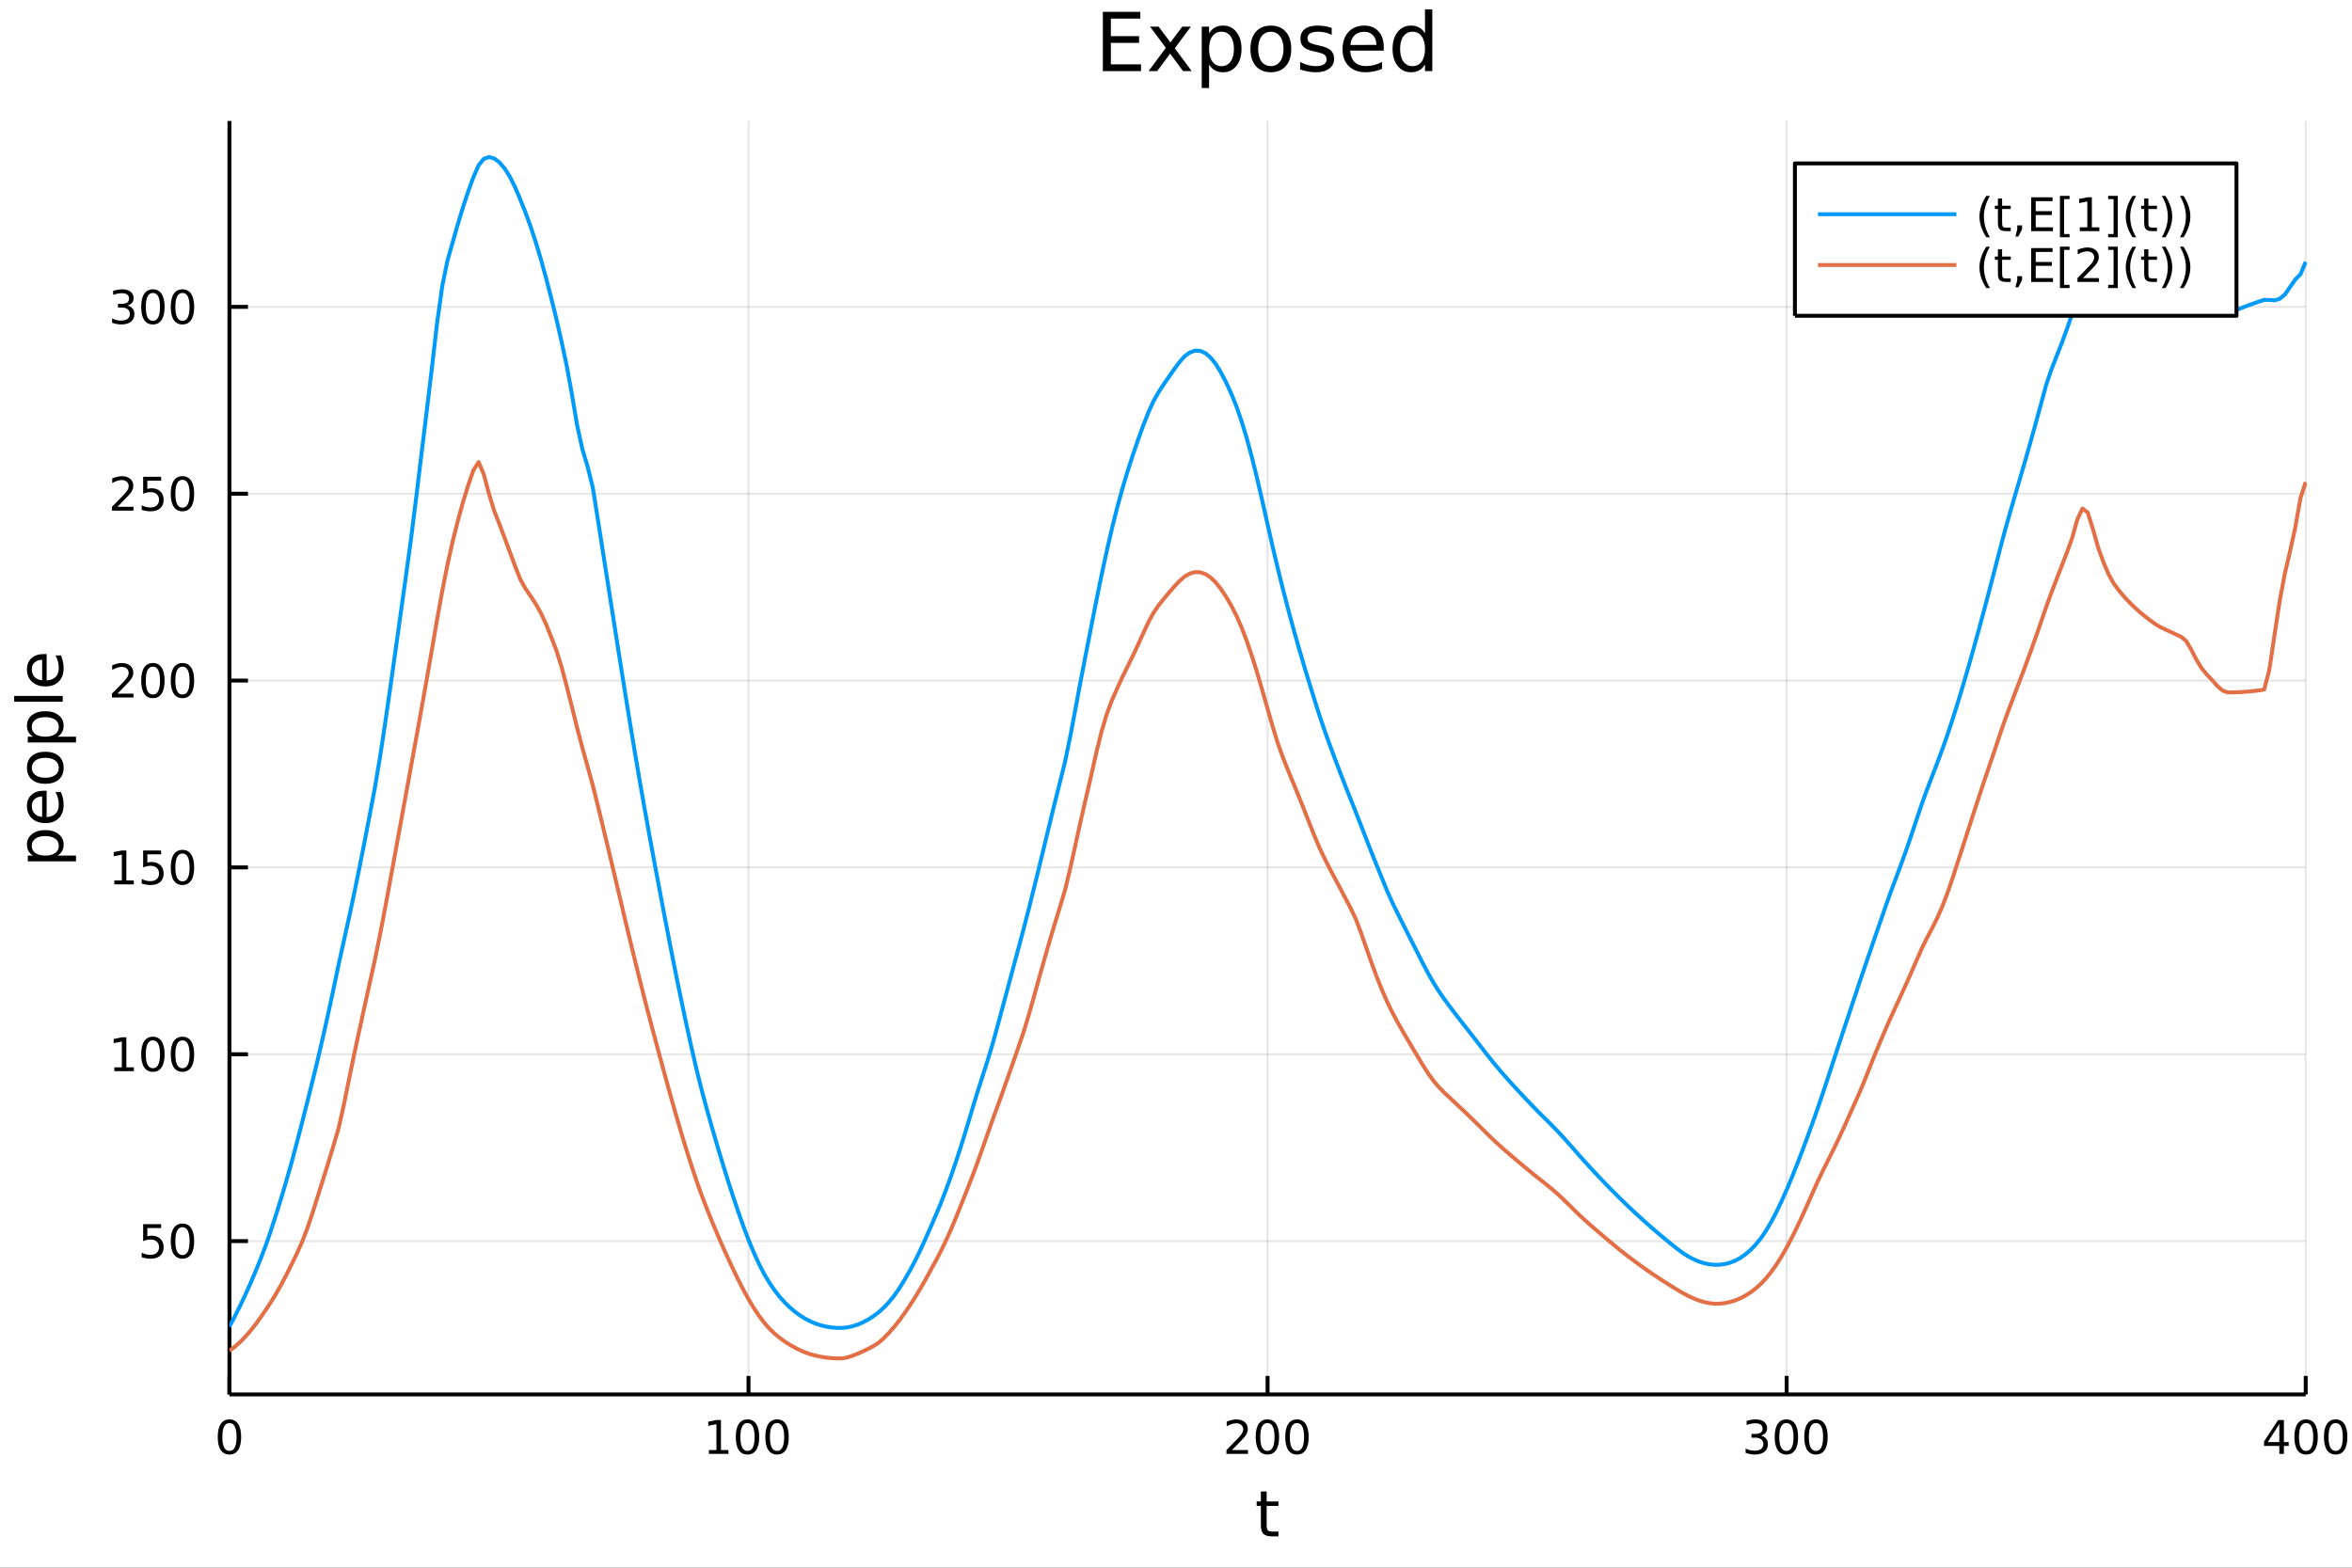 <?xml version="1.0" encoding="utf-8"?>
<svg xmlns="http://www.w3.org/2000/svg" xmlns:xlink="http://www.w3.org/1999/xlink" width="600" height="400" viewBox="0 0 2400 1600">
<rect x="0" y="0" width="2400" height="1600" fill="#333333" stroke="none"/>
<defs>
  <clipPath id="clip870">
    <rect x="0" y="0" width="2400" height="1600"/>
  </clipPath>
</defs>
<path clip-path="url(#clip870)" d="
M0 1600 L2400 1600 L2400 0 L0 0  Z
  " fill="#ffffff" fill-rule="evenodd" fill-opacity="1"/>
<defs>
  <clipPath id="clip871">
    <rect x="480" y="0" width="1681" height="1600"/>
  </clipPath>
</defs>
<path clip-path="url(#clip870)" d="
M234.125 1423.18 L2352.76 1423.18 L2352.76 123.472 L234.125 123.472  Z
  " fill="#ffffff" fill-rule="evenodd" fill-opacity="1"/>
<defs>
  <clipPath id="clip872">
    <rect x="234" y="123" width="2120" height="1301"/>
  </clipPath>
</defs>
<polyline clip-path="url(#clip872)" style="stroke:#000000; stroke-linecap:butt; stroke-linejoin:round; stroke-width:2; stroke-opacity:0.1; fill:none" points="
  234.125,1423.18 234.125,123.472 
  "/>
<polyline clip-path="url(#clip872)" style="stroke:#000000; stroke-linecap:butt; stroke-linejoin:round; stroke-width:2; stroke-opacity:0.1; fill:none" points="
  763.783,1423.18 763.783,123.472 
  "/>
<polyline clip-path="url(#clip872)" style="stroke:#000000; stroke-linecap:butt; stroke-linejoin:round; stroke-width:2; stroke-opacity:0.1; fill:none" points="
  1293.44,1423.18 1293.44,123.472 
  "/>
<polyline clip-path="url(#clip872)" style="stroke:#000000; stroke-linecap:butt; stroke-linejoin:round; stroke-width:2; stroke-opacity:0.1; fill:none" points="
  1823.1,1423.18 1823.1,123.472 
  "/>
<polyline clip-path="url(#clip872)" style="stroke:#000000; stroke-linecap:butt; stroke-linejoin:round; stroke-width:2; stroke-opacity:0.1; fill:none" points="
  2352.76,1423.18 2352.76,123.472 
  "/>
<polyline clip-path="url(#clip870)" style="stroke:#000000; stroke-linecap:butt; stroke-linejoin:round; stroke-width:4; stroke-opacity:1; fill:none" points="
  234.125,1423.18 2352.76,1423.18 
  "/>
<polyline clip-path="url(#clip870)" style="stroke:#000000; stroke-linecap:butt; stroke-linejoin:round; stroke-width:4; stroke-opacity:1; fill:none" points="
  234.125,1423.18 234.125,1404.28 
  "/>
<polyline clip-path="url(#clip870)" style="stroke:#000000; stroke-linecap:butt; stroke-linejoin:round; stroke-width:4; stroke-opacity:1; fill:none" points="
  763.783,1423.18 763.783,1404.28 
  "/>
<polyline clip-path="url(#clip870)" style="stroke:#000000; stroke-linecap:butt; stroke-linejoin:round; stroke-width:4; stroke-opacity:1; fill:none" points="
  1293.44,1423.18 1293.44,1404.28 
  "/>
<polyline clip-path="url(#clip870)" style="stroke:#000000; stroke-linecap:butt; stroke-linejoin:round; stroke-width:4; stroke-opacity:1; fill:none" points="
  1823.1,1423.18 1823.1,1404.28 
  "/>
<polyline clip-path="url(#clip870)" style="stroke:#000000; stroke-linecap:butt; stroke-linejoin:round; stroke-width:4; stroke-opacity:1; fill:none" points="
  2352.76,1423.18 2352.76,1404.28 
  "/>
<path clip-path="url(#clip870)" d="M234.125 1452.37 Q230.514 1452.37 228.686 1455.94 Q226.88 1459.48 226.88 1466.61 Q226.88 1473.71 228.686 1477.28 Q230.514 1480.82 234.125 1480.82 Q237.76 1480.82 239.565 1477.28 Q241.394 1473.71 241.394 1466.61 Q241.394 1459.48 239.565 1455.94 Q237.76 1452.37 234.125 1452.37 M234.125 1448.67 Q239.936 1448.67 242.991 1453.27 Q246.07 1457.86 246.07 1466.61 Q246.07 1475.33 242.991 1479.94 Q239.936 1484.52 234.125 1484.52 Q228.315 1484.52 225.237 1479.94 Q222.181 1475.33 222.181 1466.61 Q222.181 1457.86 225.237 1453.27 Q228.315 1448.67 234.125 1448.67 Z" fill="#000000" fill-rule="evenodd" fill-opacity="1" /><path clip-path="url(#clip870)" d="M723.39 1479.92 L731.029 1479.92 L731.029 1453.55 L722.718 1455.22 L722.718 1450.96 L730.982 1449.29 L735.658 1449.29 L735.658 1479.92 L743.297 1479.92 L743.297 1483.85 L723.39 1483.85 L723.39 1479.92 Z" fill="#000000" fill-rule="evenodd" fill-opacity="1" /><path clip-path="url(#clip870)" d="M762.741 1452.37 Q759.13 1452.37 757.302 1455.94 Q755.496 1459.48 755.496 1466.61 Q755.496 1473.71 757.302 1477.28 Q759.13 1480.82 762.741 1480.82 Q766.376 1480.82 768.181 1477.28 Q770.01 1473.71 770.01 1466.61 Q770.01 1459.48 768.181 1455.94 Q766.376 1452.37 762.741 1452.37 M762.741 1448.67 Q768.552 1448.67 771.607 1453.27 Q774.686 1457.86 774.686 1466.61 Q774.686 1475.33 771.607 1479.94 Q768.552 1484.52 762.741 1484.52 Q756.931 1484.52 753.853 1479.94 Q750.797 1475.33 750.797 1466.61 Q750.797 1457.86 753.853 1453.27 Q756.931 1448.67 762.741 1448.67 Z" fill="#000000" fill-rule="evenodd" fill-opacity="1" /><path clip-path="url(#clip870)" d="M792.903 1452.37 Q789.292 1452.37 787.463 1455.94 Q785.658 1459.48 785.658 1466.61 Q785.658 1473.71 787.463 1477.28 Q789.292 1480.82 792.903 1480.82 Q796.538 1480.82 798.343 1477.28 Q800.172 1473.71 800.172 1466.61 Q800.172 1459.48 798.343 1455.94 Q796.538 1452.37 792.903 1452.37 M792.903 1448.67 Q798.713 1448.67 801.769 1453.27 Q804.848 1457.86 804.848 1466.61 Q804.848 1475.33 801.769 1479.94 Q798.713 1484.52 792.903 1484.52 Q787.093 1484.52 784.014 1479.94 Q780.959 1475.33 780.959 1466.61 Q780.959 1457.86 784.014 1453.27 Q787.093 1448.67 792.903 1448.67 Z" fill="#000000" fill-rule="evenodd" fill-opacity="1" /><path clip-path="url(#clip870)" d="M1257.13 1479.92 L1273.45 1479.92 L1273.45 1483.85 L1251.51 1483.85 L1251.51 1479.92 Q1254.17 1477.16 1258.75 1472.53 Q1263.36 1467.88 1264.54 1466.54 Q1266.79 1464.01 1267.67 1462.28 Q1268.57 1460.52 1268.57 1458.83 Q1268.57 1456.07 1266.62 1454.34 Q1264.7 1452.6 1261.6 1452.6 Q1259.4 1452.6 1256.95 1453.37 Q1254.52 1454.13 1251.74 1455.68 L1251.74 1450.96 Q1254.56 1449.82 1257.02 1449.25 Q1259.47 1448.67 1261.51 1448.67 Q1266.88 1448.67 1270.07 1451.35 Q1273.27 1454.04 1273.27 1458.53 Q1273.27 1460.66 1272.46 1462.58 Q1271.67 1464.48 1269.56 1467.07 Q1268.98 1467.74 1265.88 1470.96 Q1262.78 1474.15 1257.13 1479.92 Z" fill="#000000" fill-rule="evenodd" fill-opacity="1" /><path clip-path="url(#clip870)" d="M1293.27 1452.37 Q1289.66 1452.37 1287.83 1455.94 Q1286.02 1459.48 1286.02 1466.61 Q1286.02 1473.71 1287.83 1477.28 Q1289.66 1480.82 1293.27 1480.82 Q1296.9 1480.82 1298.71 1477.28 Q1300.54 1473.71 1300.54 1466.61 Q1300.54 1459.48 1298.71 1455.94 Q1296.9 1452.37 1293.27 1452.37 M1293.27 1448.67 Q1299.08 1448.67 1302.13 1453.27 Q1305.21 1457.86 1305.21 1466.61 Q1305.21 1475.33 1302.13 1479.94 Q1299.08 1484.52 1293.27 1484.52 Q1287.46 1484.52 1284.38 1479.94 Q1281.32 1475.33 1281.32 1466.61 Q1281.32 1457.86 1284.38 1453.27 Q1287.46 1448.67 1293.27 1448.67 Z" fill="#000000" fill-rule="evenodd" fill-opacity="1" /><path clip-path="url(#clip870)" d="M1323.43 1452.37 Q1319.82 1452.37 1317.99 1455.94 Q1316.18 1459.48 1316.18 1466.61 Q1316.18 1473.71 1317.99 1477.28 Q1319.82 1480.82 1323.43 1480.82 Q1327.06 1480.82 1328.87 1477.28 Q1330.7 1473.71 1330.7 1466.61 Q1330.7 1459.48 1328.87 1455.94 Q1327.06 1452.37 1323.43 1452.37 M1323.43 1448.67 Q1329.24 1448.67 1332.29 1453.27 Q1335.37 1457.86 1335.37 1466.61 Q1335.37 1475.33 1332.29 1479.94 Q1329.24 1484.52 1323.43 1484.52 Q1317.62 1484.52 1314.54 1479.94 Q1311.48 1475.33 1311.48 1466.61 Q1311.48 1457.86 1314.54 1453.27 Q1317.62 1448.67 1323.43 1448.67 Z" fill="#000000" fill-rule="evenodd" fill-opacity="1" /><path clip-path="url(#clip870)" d="M1796.86 1465.22 Q1800.22 1465.94 1802.09 1468.2 Q1803.99 1470.47 1803.99 1473.81 Q1803.99 1478.92 1800.47 1481.72 Q1796.95 1484.52 1790.47 1484.52 Q1788.3 1484.52 1785.98 1484.08 Q1783.69 1483.67 1781.24 1482.81 L1781.24 1478.3 Q1783.18 1479.43 1785.49 1480.01 Q1787.81 1480.59 1790.33 1480.59 Q1794.73 1480.59 1797.02 1478.85 Q1799.34 1477.12 1799.34 1473.81 Q1799.34 1470.75 1797.18 1469.04 Q1795.05 1467.3 1791.24 1467.3 L1787.21 1467.3 L1787.21 1463.46 L1791.42 1463.46 Q1794.87 1463.46 1796.7 1462.09 Q1798.53 1460.7 1798.53 1458.11 Q1798.53 1455.45 1796.63 1454.04 Q1794.75 1452.6 1791.24 1452.6 Q1789.31 1452.6 1787.11 1453.02 Q1784.92 1453.44 1782.28 1454.31 L1782.28 1450.15 Q1784.94 1449.41 1787.25 1449.04 Q1789.59 1448.67 1791.65 1448.67 Q1796.98 1448.67 1800.08 1451.1 Q1803.18 1453.5 1803.18 1457.63 Q1803.18 1460.5 1801.54 1462.49 Q1799.89 1464.45 1796.86 1465.22 Z" fill="#000000" fill-rule="evenodd" fill-opacity="1" /><path clip-path="url(#clip870)" d="M1822.86 1452.37 Q1819.24 1452.37 1817.42 1455.94 Q1815.61 1459.48 1815.61 1466.61 Q1815.61 1473.71 1817.42 1477.28 Q1819.24 1480.82 1822.86 1480.82 Q1826.49 1480.82 1828.3 1477.28 Q1830.12 1473.71 1830.12 1466.61 Q1830.12 1459.48 1828.3 1455.94 Q1826.49 1452.37 1822.86 1452.37 M1822.86 1448.67 Q1828.67 1448.67 1831.72 1453.27 Q1834.8 1457.86 1834.8 1466.61 Q1834.8 1475.33 1831.72 1479.94 Q1828.67 1484.52 1822.86 1484.52 Q1817.05 1484.52 1813.97 1479.94 Q1810.91 1475.33 1810.91 1466.61 Q1810.91 1457.86 1813.97 1453.27 Q1817.05 1448.67 1822.86 1448.67 Z" fill="#000000" fill-rule="evenodd" fill-opacity="1" /><path clip-path="url(#clip870)" d="M1853.02 1452.37 Q1849.41 1452.37 1847.58 1455.94 Q1845.77 1459.48 1845.77 1466.61 Q1845.77 1473.71 1847.58 1477.28 Q1849.41 1480.82 1853.02 1480.82 Q1856.65 1480.82 1858.46 1477.28 Q1860.29 1473.71 1860.29 1466.61 Q1860.29 1459.48 1858.46 1455.94 Q1856.65 1452.37 1853.02 1452.37 M1853.02 1448.67 Q1858.83 1448.67 1861.88 1453.27 Q1864.96 1457.86 1864.96 1466.61 Q1864.96 1475.33 1861.88 1479.94 Q1858.83 1484.52 1853.02 1484.52 Q1847.21 1484.52 1844.13 1479.94 Q1841.07 1475.33 1841.07 1466.61 Q1841.07 1457.86 1844.13 1453.27 Q1847.21 1448.67 1853.02 1448.67 Z" fill="#000000" fill-rule="evenodd" fill-opacity="1" /><path clip-path="url(#clip870)" d="M2325.85 1453.37 L2314.04 1471.81 L2325.85 1471.81 L2325.85 1453.37 M2324.62 1449.29 L2330.5 1449.29 L2330.5 1471.81 L2335.43 1471.81 L2335.43 1475.7 L2330.5 1475.7 L2330.5 1483.85 L2325.85 1483.85 L2325.85 1475.7 L2310.24 1475.7 L2310.24 1471.19 L2324.62 1449.29 Z" fill="#000000" fill-rule="evenodd" fill-opacity="1" /><path clip-path="url(#clip870)" d="M2353.16 1452.37 Q2349.55 1452.37 2347.72 1455.94 Q2345.92 1459.48 2345.92 1466.61 Q2345.92 1473.71 2347.72 1477.28 Q2349.55 1480.82 2353.16 1480.82 Q2356.8 1480.82 2358.6 1477.28 Q2360.43 1473.71 2360.43 1466.61 Q2360.43 1459.48 2358.6 1455.94 Q2356.8 1452.37 2353.16 1452.37 M2353.16 1448.67 Q2358.97 1448.67 2362.03 1453.27 Q2365.11 1457.86 2365.11 1466.61 Q2365.11 1475.33 2362.03 1479.94 Q2358.97 1484.52 2353.16 1484.52 Q2347.35 1484.52 2344.27 1479.94 Q2341.22 1475.33 2341.22 1466.61 Q2341.22 1457.86 2344.27 1453.27 Q2347.35 1448.67 2353.16 1448.67 Z" fill="#000000" fill-rule="evenodd" fill-opacity="1" /><path clip-path="url(#clip870)" d="M2383.32 1452.37 Q2379.71 1452.37 2377.88 1455.94 Q2376.08 1459.48 2376.08 1466.61 Q2376.08 1473.71 2377.88 1477.28 Q2379.71 1480.82 2383.32 1480.82 Q2386.96 1480.82 2388.76 1477.28 Q2390.59 1473.71 2390.59 1466.61 Q2390.59 1459.48 2388.76 1455.94 Q2386.96 1452.37 2383.32 1452.37 M2383.32 1448.67 Q2389.13 1448.67 2392.19 1453.27 Q2395.27 1457.86 2395.27 1466.61 Q2395.27 1475.33 2392.19 1479.94 Q2389.13 1484.52 2383.32 1484.52 Q2377.51 1484.52 2374.43 1479.94 Q2371.38 1475.33 2371.38 1466.61 Q2371.38 1457.86 2374.43 1453.27 Q2377.51 1448.67 2383.32 1448.67 Z" fill="#000000" fill-rule="evenodd" fill-opacity="1" /><path clip-path="url(#clip870)" d="M1292.5 1522.27 L1292.5 1532.4 L1304.56 1532.4 L1304.56 1536.95 L1292.5 1536.95 L1292.5 1556.3 Q1292.5 1560.66 1293.68 1561.9 Q1294.89 1563.14 1298.55 1563.14 L1304.56 1563.14 L1304.56 1568.04 L1298.55 1568.04 Q1291.77 1568.04 1289.19 1565.53 Q1286.61 1562.98 1286.61 1556.3 L1286.61 1536.95 L1282.32 1536.95 L1282.32 1532.4 L1286.61 1532.4 L1286.61 1522.27 L1292.5 1522.27 Z" fill="#000000" fill-rule="evenodd" fill-opacity="1" /><polyline clip-path="url(#clip872)" style="stroke:#000000; stroke-linecap:butt; stroke-linejoin:round; stroke-width:2; stroke-opacity:0.1; fill:none" points="
  234.125,1266.69 2352.76,1266.69 
  "/>
<polyline clip-path="url(#clip872)" style="stroke:#000000; stroke-linecap:butt; stroke-linejoin:round; stroke-width:2; stroke-opacity:0.1; fill:none" points="
  234.125,1075.99 2352.76,1075.99 
  "/>
<polyline clip-path="url(#clip872)" style="stroke:#000000; stroke-linecap:butt; stroke-linejoin:round; stroke-width:2; stroke-opacity:0.1; fill:none" points="
  234.125,885.292 2352.76,885.292 
  "/>
<polyline clip-path="url(#clip872)" style="stroke:#000000; stroke-linecap:butt; stroke-linejoin:round; stroke-width:2; stroke-opacity:0.1; fill:none" points="
  234.125,694.592 2352.76,694.592 
  "/>
<polyline clip-path="url(#clip872)" style="stroke:#000000; stroke-linecap:butt; stroke-linejoin:round; stroke-width:2; stroke-opacity:0.1; fill:none" points="
  234.125,503.892 2352.76,503.892 
  "/>
<polyline clip-path="url(#clip872)" style="stroke:#000000; stroke-linecap:butt; stroke-linejoin:round; stroke-width:2; stroke-opacity:0.1; fill:none" points="
  234.125,313.192 2352.76,313.192 
  "/>
<polyline clip-path="url(#clip870)" style="stroke:#000000; stroke-linecap:butt; stroke-linejoin:round; stroke-width:4; stroke-opacity:1; fill:none" points="
  234.125,1423.18 234.125,123.472 
  "/>
<polyline clip-path="url(#clip870)" style="stroke:#000000; stroke-linecap:butt; stroke-linejoin:round; stroke-width:4; stroke-opacity:1; fill:none" points="
  234.125,1266.69 253.023,1266.69 
  "/>
<polyline clip-path="url(#clip870)" style="stroke:#000000; stroke-linecap:butt; stroke-linejoin:round; stroke-width:4; stroke-opacity:1; fill:none" points="
  234.125,1075.99 253.023,1075.99 
  "/>
<polyline clip-path="url(#clip870)" style="stroke:#000000; stroke-linecap:butt; stroke-linejoin:round; stroke-width:4; stroke-opacity:1; fill:none" points="
  234.125,885.292 253.023,885.292 
  "/>
<polyline clip-path="url(#clip870)" style="stroke:#000000; stroke-linecap:butt; stroke-linejoin:round; stroke-width:4; stroke-opacity:1; fill:none" points="
  234.125,694.592 253.023,694.592 
  "/>
<polyline clip-path="url(#clip870)" style="stroke:#000000; stroke-linecap:butt; stroke-linejoin:round; stroke-width:4; stroke-opacity:1; fill:none" points="
  234.125,503.892 253.023,503.892 
  "/>
<polyline clip-path="url(#clip870)" style="stroke:#000000; stroke-linecap:butt; stroke-linejoin:round; stroke-width:4; stroke-opacity:1; fill:none" points="
  234.125,313.192 253.023,313.192 
  "/>
<path clip-path="url(#clip870)" d="M146.066 1249.41 L164.422 1249.41 L164.422 1253.35 L150.348 1253.35 L150.348 1261.82 Q151.366 1261.47 152.385 1261.31 Q153.403 1261.13 154.422 1261.13 Q160.209 1261.13 163.589 1264.3 Q166.968 1267.47 166.968 1272.88 Q166.968 1278.46 163.496 1281.57 Q160.024 1284.64 153.704 1284.64 Q151.528 1284.64 149.26 1284.27 Q147.015 1283.9 144.607 1283.16 L144.607 1278.46 Q146.691 1279.6 148.913 1280.15 Q151.135 1280.71 153.612 1280.71 Q157.616 1280.71 159.954 1278.6 Q162.292 1276.5 162.292 1272.88 Q162.292 1269.27 159.954 1267.17 Q157.616 1265.06 153.612 1265.06 Q151.737 1265.06 149.862 1265.48 Q148.01 1265.89 146.066 1266.77 L146.066 1249.41 Z" fill="#000000" fill-rule="evenodd" fill-opacity="1" /><path clip-path="url(#clip870)" d="M186.181 1252.49 Q182.57 1252.49 180.741 1256.06 Q178.936 1259.6 178.936 1266.73 Q178.936 1273.83 180.741 1277.4 Q182.57 1280.94 186.181 1280.94 Q189.815 1280.94 191.621 1277.4 Q193.45 1273.83 193.45 1266.73 Q193.45 1259.6 191.621 1256.06 Q189.815 1252.49 186.181 1252.49 M186.181 1248.79 Q191.991 1248.79 195.047 1253.39 Q198.125 1257.98 198.125 1266.73 Q198.125 1275.45 195.047 1280.06 Q191.991 1284.64 186.181 1284.64 Q180.371 1284.64 177.292 1280.06 Q174.237 1275.45 174.237 1266.73 Q174.237 1257.98 177.292 1253.39 Q180.371 1248.79 186.181 1248.79 Z" fill="#000000" fill-rule="evenodd" fill-opacity="1" /><path clip-path="url(#clip870)" d="M116.668 1089.34 L124.306 1089.34 L124.306 1062.97 L115.996 1064.64 L115.996 1060.38 L124.26 1058.71 L128.936 1058.71 L128.936 1089.34 L136.575 1089.34 L136.575 1093.27 L116.668 1093.27 L116.668 1089.34 Z" fill="#000000" fill-rule="evenodd" fill-opacity="1" /><path clip-path="url(#clip870)" d="M156.019 1061.79 Q152.408 1061.79 150.579 1065.36 Q148.774 1068.9 148.774 1076.03 Q148.774 1083.13 150.579 1086.7 Q152.408 1090.24 156.019 1090.24 Q159.653 1090.24 161.459 1086.7 Q163.288 1083.13 163.288 1076.03 Q163.288 1068.9 161.459 1065.36 Q159.653 1061.79 156.019 1061.79 M156.019 1058.09 Q161.829 1058.09 164.885 1062.69 Q167.964 1067.28 167.964 1076.03 Q167.964 1084.75 164.885 1089.36 Q161.829 1093.94 156.019 1093.94 Q150.209 1093.94 147.13 1089.36 Q144.075 1084.75 144.075 1076.03 Q144.075 1067.28 147.13 1062.69 Q150.209 1058.09 156.019 1058.09 Z" fill="#000000" fill-rule="evenodd" fill-opacity="1" /><path clip-path="url(#clip870)" d="M186.181 1061.79 Q182.57 1061.79 180.741 1065.36 Q178.936 1068.9 178.936 1076.03 Q178.936 1083.13 180.741 1086.7 Q182.57 1090.24 186.181 1090.24 Q189.815 1090.24 191.621 1086.7 Q193.45 1083.13 193.45 1076.03 Q193.45 1068.9 191.621 1065.36 Q189.815 1061.79 186.181 1061.79 M186.181 1058.09 Q191.991 1058.09 195.047 1062.69 Q198.125 1067.28 198.125 1076.03 Q198.125 1084.75 195.047 1089.36 Q191.991 1093.94 186.181 1093.94 Q180.371 1093.94 177.292 1089.36 Q174.237 1084.75 174.237 1076.03 Q174.237 1067.28 177.292 1062.69 Q180.371 1058.09 186.181 1058.09 Z" fill="#000000" fill-rule="evenodd" fill-opacity="1" /><path clip-path="url(#clip870)" d="M116.668 898.637 L124.306 898.637 L124.306 872.272 L115.996 873.938 L115.996 869.679 L124.26 868.012 L128.936 868.012 L128.936 898.637 L136.575 898.637 L136.575 902.572 L116.668 902.572 L116.668 898.637 Z" fill="#000000" fill-rule="evenodd" fill-opacity="1" /><path clip-path="url(#clip870)" d="M146.066 868.012 L164.422 868.012 L164.422 871.948 L150.348 871.948 L150.348 880.42 Q151.366 880.073 152.385 879.911 Q153.403 879.725 154.422 879.725 Q160.209 879.725 163.589 882.897 Q166.968 886.068 166.968 891.485 Q166.968 897.063 163.496 900.165 Q160.024 903.244 153.704 903.244 Q151.528 903.244 149.26 902.873 Q147.015 902.503 144.607 901.762 L144.607 897.063 Q146.691 898.197 148.913 898.753 Q151.135 899.309 153.612 899.309 Q157.616 899.309 159.954 897.202 Q162.292 895.096 162.292 891.485 Q162.292 887.873 159.954 885.767 Q157.616 883.661 153.612 883.661 Q151.737 883.661 149.862 884.077 Q148.01 884.494 146.066 885.373 L146.066 868.012 Z" fill="#000000" fill-rule="evenodd" fill-opacity="1" /><path clip-path="url(#clip870)" d="M186.181 871.091 Q182.57 871.091 180.741 874.656 Q178.936 878.198 178.936 885.327 Q178.936 892.434 180.741 895.998 Q182.57 899.54 186.181 899.54 Q189.815 899.54 191.621 895.998 Q193.45 892.434 193.45 885.327 Q193.45 878.198 191.621 874.656 Q189.815 871.091 186.181 871.091 M186.181 867.387 Q191.991 867.387 195.047 871.994 Q198.125 876.577 198.125 885.327 Q198.125 894.054 195.047 898.66 Q191.991 903.244 186.181 903.244 Q180.371 903.244 177.292 898.66 Q174.237 894.054 174.237 885.327 Q174.237 876.577 177.292 871.994 Q180.371 867.387 186.181 867.387 Z" fill="#000000" fill-rule="evenodd" fill-opacity="1" /><path clip-path="url(#clip870)" d="M119.885 707.937 L136.204 707.937 L136.204 711.872 L114.26 711.872 L114.26 707.937 Q116.922 705.183 121.505 700.553 Q126.112 695.9 127.292 694.558 Q129.538 692.034 130.417 690.298 Q131.32 688.539 131.32 686.849 Q131.32 684.095 129.376 682.359 Q127.455 680.623 124.353 680.623 Q122.154 680.623 119.7 681.386 Q117.269 682.15 114.492 683.701 L114.492 678.979 Q117.316 677.845 119.769 677.266 Q122.223 676.687 124.26 676.687 Q129.63 676.687 132.825 679.373 Q136.019 682.058 136.019 686.548 Q136.019 688.678 135.209 690.599 Q134.422 692.497 132.316 695.09 Q131.737 695.761 128.635 698.979 Q125.533 702.173 119.885 707.937 Z" fill="#000000" fill-rule="evenodd" fill-opacity="1" /><path clip-path="url(#clip870)" d="M156.019 680.391 Q152.408 680.391 150.579 683.956 Q148.774 687.497 148.774 694.627 Q148.774 701.734 150.579 705.298 Q152.408 708.84 156.019 708.84 Q159.653 708.84 161.459 705.298 Q163.288 701.734 163.288 694.627 Q163.288 687.497 161.459 683.956 Q159.653 680.391 156.019 680.391 M156.019 676.687 Q161.829 676.687 164.885 681.294 Q167.964 685.877 167.964 694.627 Q167.964 703.354 164.885 707.96 Q161.829 712.544 156.019 712.544 Q150.209 712.544 147.13 707.96 Q144.075 703.354 144.075 694.627 Q144.075 685.877 147.13 681.294 Q150.209 676.687 156.019 676.687 Z" fill="#000000" fill-rule="evenodd" fill-opacity="1" /><path clip-path="url(#clip870)" d="M186.181 680.391 Q182.57 680.391 180.741 683.956 Q178.936 687.497 178.936 694.627 Q178.936 701.734 180.741 705.298 Q182.57 708.84 186.181 708.84 Q189.815 708.84 191.621 705.298 Q193.45 701.734 193.45 694.627 Q193.45 687.497 191.621 683.956 Q189.815 680.391 186.181 680.391 M186.181 676.687 Q191.991 676.687 195.047 681.294 Q198.125 685.877 198.125 694.627 Q198.125 703.354 195.047 707.96 Q191.991 712.544 186.181 712.544 Q180.371 712.544 177.292 707.96 Q174.237 703.354 174.237 694.627 Q174.237 685.877 177.292 681.294 Q180.371 676.687 186.181 676.687 Z" fill="#000000" fill-rule="evenodd" fill-opacity="1" /><path clip-path="url(#clip870)" d="M119.885 517.237 L136.204 517.237 L136.204 521.172 L114.26 521.172 L114.26 517.237 Q116.922 514.482 121.505 509.853 Q126.112 505.2 127.292 503.858 Q129.538 501.334 130.417 499.598 Q131.32 497.839 131.32 496.149 Q131.32 493.395 129.376 491.659 Q127.455 489.922 124.353 489.922 Q122.154 489.922 119.7 490.686 Q117.269 491.45 114.492 493.001 L114.492 488.279 Q117.316 487.145 119.769 486.566 Q122.223 485.987 124.26 485.987 Q129.63 485.987 132.825 488.672 Q136.019 491.358 136.019 495.848 Q136.019 497.978 135.209 499.899 Q134.422 501.797 132.316 504.39 Q131.737 505.061 128.635 508.279 Q125.533 511.473 119.885 517.237 Z" fill="#000000" fill-rule="evenodd" fill-opacity="1" /><path clip-path="url(#clip870)" d="M146.066 486.612 L164.422 486.612 L164.422 490.547 L150.348 490.547 L150.348 499.02 Q151.366 498.672 152.385 498.51 Q153.403 498.325 154.422 498.325 Q160.209 498.325 163.589 501.496 Q166.968 504.668 166.968 510.084 Q166.968 515.663 163.496 518.765 Q160.024 521.844 153.704 521.844 Q151.528 521.844 149.26 521.473 Q147.015 521.103 144.607 520.362 L144.607 515.663 Q146.691 516.797 148.913 517.353 Q151.135 517.908 153.612 517.908 Q157.616 517.908 159.954 515.802 Q162.292 513.695 162.292 510.084 Q162.292 506.473 159.954 504.367 Q157.616 502.26 153.612 502.26 Q151.737 502.26 149.862 502.677 Q148.01 503.094 146.066 503.973 L146.066 486.612 Z" fill="#000000" fill-rule="evenodd" fill-opacity="1" /><path clip-path="url(#clip870)" d="M186.181 489.691 Q182.57 489.691 180.741 493.256 Q178.936 496.797 178.936 503.927 Q178.936 511.033 180.741 514.598 Q182.57 518.14 186.181 518.14 Q189.815 518.14 191.621 514.598 Q193.45 511.033 193.45 503.927 Q193.45 496.797 191.621 493.256 Q189.815 489.691 186.181 489.691 M186.181 485.987 Q191.991 485.987 195.047 490.594 Q198.125 495.177 198.125 503.927 Q198.125 512.654 195.047 517.26 Q191.991 521.844 186.181 521.844 Q180.371 521.844 177.292 517.26 Q174.237 512.654 174.237 503.927 Q174.237 495.177 177.292 490.594 Q180.371 485.987 186.181 485.987 Z" fill="#000000" fill-rule="evenodd" fill-opacity="1" /><path clip-path="url(#clip870)" d="M130.024 311.838 Q133.38 312.556 135.255 314.824 Q137.154 317.093 137.154 320.426 Q137.154 325.542 133.635 328.343 Q130.117 331.143 123.635 331.143 Q121.459 331.143 119.144 330.704 Q116.853 330.287 114.399 329.43 L114.399 324.917 Q116.343 326.051 118.658 326.63 Q120.973 327.208 123.496 327.208 Q127.894 327.208 130.186 325.472 Q132.501 323.736 132.501 320.426 Q132.501 317.37 130.348 315.657 Q128.218 313.921 124.399 313.921 L120.371 313.921 L120.371 310.079 L124.584 310.079 Q128.033 310.079 129.862 308.713 Q131.691 307.324 131.691 304.732 Q131.691 302.07 129.792 300.658 Q127.917 299.222 124.399 299.222 Q122.478 299.222 120.279 299.639 Q118.08 300.056 115.441 300.935 L115.441 296.769 Q118.103 296.028 120.418 295.658 Q122.755 295.287 124.816 295.287 Q130.14 295.287 133.242 297.718 Q136.343 300.125 136.343 304.245 Q136.343 307.116 134.7 309.107 Q133.056 311.074 130.024 311.838 Z" fill="#000000" fill-rule="evenodd" fill-opacity="1" /><path clip-path="url(#clip870)" d="M156.019 298.991 Q152.408 298.991 150.579 302.556 Q148.774 306.097 148.774 313.227 Q148.774 320.333 150.579 323.898 Q152.408 327.44 156.019 327.44 Q159.653 327.44 161.459 323.898 Q163.288 320.333 163.288 313.227 Q163.288 306.097 161.459 302.556 Q159.653 298.991 156.019 298.991 M156.019 295.287 Q161.829 295.287 164.885 299.894 Q167.964 304.477 167.964 313.227 Q167.964 321.954 164.885 326.56 Q161.829 331.143 156.019 331.143 Q150.209 331.143 147.13 326.56 Q144.075 321.954 144.075 313.227 Q144.075 304.477 147.13 299.894 Q150.209 295.287 156.019 295.287 Z" fill="#000000" fill-rule="evenodd" fill-opacity="1" /><path clip-path="url(#clip870)" d="M186.181 298.991 Q182.57 298.991 180.741 302.556 Q178.936 306.097 178.936 313.227 Q178.936 320.333 180.741 323.898 Q182.57 327.44 186.181 327.44 Q189.815 327.44 191.621 323.898 Q193.45 320.333 193.45 313.227 Q193.45 306.097 191.621 302.556 Q189.815 298.991 186.181 298.991 M186.181 295.287 Q191.991 295.287 195.047 299.894 Q198.125 304.477 198.125 313.227 Q198.125 321.954 195.047 326.56 Q191.991 331.143 186.181 331.143 Q180.371 331.143 177.292 326.56 Q174.237 321.954 174.237 313.227 Q174.237 304.477 177.292 299.894 Q180.371 295.287 186.181 295.287 Z" fill="#000000" fill-rule="evenodd" fill-opacity="1" /><path clip-path="url(#clip870)" d="M58.657 873.22 L77.563 873.22 L77.563 879.108 L28.356 879.108 L28.356 873.22 L33.767 873.22 Q30.584 871.374 29.056 868.573 Q27.497 865.74 27.497 861.825 Q27.497 855.332 32.653 851.29 Q37.809 847.216 46.212 847.216 Q54.615 847.216 59.771 851.29 Q64.927 855.332 64.927 861.825 Q64.927 865.74 63.399 868.573 Q61.84 871.374 58.657 873.22 M46.212 853.295 Q39.751 853.295 36.09 855.969 Q32.398 858.611 32.398 863.258 Q32.398 867.904 36.09 870.578 Q39.751 873.22 46.212 873.22 Q52.673 873.22 56.365 870.578 Q60.026 867.904 60.026 863.258 Q60.026 858.611 56.365 855.969 Q52.673 853.295 46.212 853.295 Z" fill="#000000" fill-rule="evenodd" fill-opacity="1" /><path clip-path="url(#clip870)" d="M44.716 807.016 L47.581 807.016 L47.581 833.943 Q53.628 833.561 56.811 830.315 Q59.962 827.037 59.962 821.212 Q59.962 817.838 59.134 814.687 Q58.307 811.504 56.652 808.385 L62.19 808.385 Q63.527 811.536 64.227 814.846 Q64.927 818.156 64.927 821.562 Q64.927 830.092 59.962 835.089 Q54.997 840.055 46.53 840.055 Q37.777 840.055 32.653 835.344 Q27.497 830.601 27.497 822.581 Q27.497 815.387 32.144 811.218 Q36.759 807.016 44.716 807.016 M42.997 812.873 Q38.191 812.937 35.327 815.578 Q32.462 818.188 32.462 822.517 Q32.462 827.419 35.231 830.379 Q38 833.307 43.029 833.752 L42.997 812.873 Z" fill="#000000" fill-rule="evenodd" fill-opacity="1" /><path clip-path="url(#clip870)" d="M32.462 783.591 Q32.462 788.301 36.154 791.039 Q39.815 793.776 46.212 793.776 Q52.609 793.776 56.302 791.07 Q59.962 788.333 59.962 783.591 Q59.962 778.912 56.27 776.175 Q52.578 773.437 46.212 773.437 Q39.878 773.437 36.186 776.175 Q32.462 778.912 32.462 783.591 M27.497 783.591 Q27.497 775.952 32.462 771.591 Q37.427 767.231 46.212 767.231 Q54.965 767.231 59.962 771.591 Q64.927 775.952 64.927 783.591 Q64.927 791.261 59.962 795.622 Q54.965 799.951 46.212 799.951 Q37.427 799.951 32.462 795.622 Q27.497 791.261 27.497 783.591 Z" fill="#000000" fill-rule="evenodd" fill-opacity="1" /><path clip-path="url(#clip870)" d="M58.657 751.858 L77.563 751.858 L77.563 757.746 L28.356 757.746 L28.356 751.858 L33.767 751.858 Q30.584 750.012 29.056 747.211 Q27.497 744.378 27.497 740.463 Q27.497 733.97 32.653 729.928 Q37.809 725.854 46.212 725.854 Q54.615 725.854 59.771 729.928 Q64.927 733.97 64.927 740.463 Q64.927 744.378 63.399 747.211 Q61.84 750.012 58.657 751.858 M46.212 731.933 Q39.751 731.933 36.09 734.607 Q32.398 737.248 32.398 741.895 Q32.398 746.542 36.09 749.216 Q39.751 751.858 46.212 751.858 Q52.673 751.858 56.365 749.216 Q60.026 746.542 60.026 741.895 Q60.026 737.248 56.365 734.607 Q52.673 731.933 46.212 731.933 Z" fill="#000000" fill-rule="evenodd" fill-opacity="1" /><path clip-path="url(#clip870)" d="M14.479 716.146 L14.479 710.29 L64.004 710.29 L64.004 716.146 L14.479 716.146 Z" fill="#000000" fill-rule="evenodd" fill-opacity="1" /><path clip-path="url(#clip870)" d="M44.716 667.544 L47.581 667.544 L47.581 694.471 Q53.628 694.089 56.811 690.842 Q59.962 687.564 59.962 681.739 Q59.962 678.366 59.134 675.215 Q58.307 672.032 56.652 668.912 L62.19 668.912 Q63.527 672.064 64.227 675.374 Q64.927 678.684 64.927 682.089 Q64.927 690.62 59.962 695.617 Q54.997 700.582 46.53 700.582 Q37.777 700.582 32.653 695.871 Q27.497 691.129 27.497 683.108 Q27.497 675.915 32.144 671.745 Q36.759 667.544 44.716 667.544 M42.997 673.4 Q38.191 673.464 35.327 676.106 Q32.462 678.716 32.462 683.044 Q32.462 687.946 35.231 690.906 Q38 693.834 43.029 694.28 L42.997 673.4 Z" fill="#000000" fill-rule="evenodd" fill-opacity="1" /><path clip-path="url(#clip870)" d="M1125.35 12.096 L1163.59 12.096 L1163.59 18.983 L1133.53 18.983 L1133.53 36.888 L1162.33 36.888 L1162.33 43.774 L1133.53 43.774 L1133.53 65.689 L1164.32 65.689 L1164.32 72.576 L1125.35 72.576 L1125.35 12.096 Z" fill="#000000" fill-rule="evenodd" fill-opacity="1" /><path clip-path="url(#clip870)" d="M1215.16 27.206 L1198.75 49.283 L1216.01 72.576 L1207.22 72.576 L1194.01 54.752 L1180.81 72.576 L1172.01 72.576 L1189.64 48.838 L1173.51 27.206 L1182.3 27.206 L1194.34 43.369 L1206.37 27.206 L1215.16 27.206 Z" fill="#000000" fill-rule="evenodd" fill-opacity="1" /><path clip-path="url(#clip870)" d="M1233.75 65.77 L1233.75 89.833 L1226.26 89.833 L1226.26 27.206 L1233.75 27.206 L1233.75 34.092 Q1236.1 30.041 1239.66 28.097 Q1243.27 26.112 1248.25 26.112 Q1256.52 26.112 1261.66 32.675 Q1266.85 39.237 1266.85 49.931 Q1266.85 60.626 1261.66 67.188 Q1256.52 73.751 1248.25 73.751 Q1243.27 73.751 1239.66 71.806 Q1236.1 69.821 1233.75 65.77 M1259.11 49.931 Q1259.11 41.708 1255.71 37.05 Q1252.34 32.35 1246.43 32.35 Q1240.52 32.35 1237.11 37.05 Q1233.75 41.708 1233.75 49.931 Q1233.75 58.155 1237.11 62.854 Q1240.52 67.512 1246.43 67.512 Q1252.34 67.512 1255.71 62.854 Q1259.11 58.155 1259.11 49.931 Z" fill="#000000" fill-rule="evenodd" fill-opacity="1" /><path clip-path="url(#clip870)" d="M1296.78 32.431 Q1290.79 32.431 1287.3 37.131 Q1283.82 41.789 1283.82 49.931 Q1283.82 58.074 1287.26 62.773 Q1290.75 67.431 1296.78 67.431 Q1302.74 67.431 1306.22 62.732 Q1309.71 58.033 1309.71 49.931 Q1309.71 41.87 1306.22 37.171 Q1302.74 32.431 1296.78 32.431 M1296.78 26.112 Q1306.5 26.112 1312.05 32.431 Q1317.6 38.751 1317.6 49.931 Q1317.6 61.071 1312.05 67.431 Q1306.5 73.751 1296.78 73.751 Q1287.02 73.751 1281.47 67.431 Q1275.96 61.071 1275.96 49.931 Q1275.96 38.751 1281.47 32.431 Q1287.02 26.112 1296.78 26.112 Z" fill="#000000" fill-rule="evenodd" fill-opacity="1" /><path clip-path="url(#clip870)" d="M1358.88 28.543 L1358.88 35.591 Q1355.72 33.971 1352.32 33.161 Q1348.92 32.35 1345.27 32.35 Q1339.72 32.35 1336.93 34.052 Q1334.17 35.753 1334.17 39.156 Q1334.17 41.749 1336.16 43.248 Q1338.14 44.706 1344.14 46.043 L1346.69 46.61 Q1354.63 48.311 1357.95 51.43 Q1361.31 54.509 1361.31 60.059 Q1361.31 66.378 1356.29 70.064 Q1351.31 73.751 1342.56 73.751 Q1338.91 73.751 1334.94 73.022 Q1331.01 72.333 1326.64 70.915 L1326.64 63.218 Q1330.77 65.365 1334.78 66.459 Q1338.79 67.512 1342.72 67.512 Q1347.99 67.512 1350.82 65.73 Q1353.66 63.907 1353.66 60.626 Q1353.66 57.588 1351.59 55.967 Q1349.57 54.347 1342.64 52.848 L1340.05 52.24 Q1333.12 50.782 1330.04 47.785 Q1326.96 44.746 1326.96 39.48 Q1326.96 33.08 1331.5 29.596 Q1336.04 26.112 1344.38 26.112 Q1348.51 26.112 1352.16 26.72 Q1355.8 27.327 1358.88 28.543 Z" fill="#000000" fill-rule="evenodd" fill-opacity="1" /><path clip-path="url(#clip870)" d="M1411.99 48.028 L1411.99 51.673 L1377.72 51.673 Q1378.21 59.37 1382.34 63.421 Q1386.51 67.431 1393.92 67.431 Q1398.22 67.431 1402.23 66.378 Q1406.28 65.325 1410.25 63.218 L1410.25 70.267 Q1406.24 71.968 1402.03 72.86 Q1397.81 73.751 1393.48 73.751 Q1382.62 73.751 1376.26 67.431 Q1369.94 61.112 1369.94 50.337 Q1369.94 39.197 1375.94 32.675 Q1381.97 26.112 1392.18 26.112 Q1401.34 26.112 1406.64 32.026 Q1411.99 37.9 1411.99 48.028 M1404.54 45.84 Q1404.46 39.723 1401.09 36.077 Q1397.77 32.431 1392.26 32.431 Q1386.02 32.431 1382.26 35.956 Q1378.53 39.48 1377.96 45.88 L1404.54 45.84 Z" fill="#000000" fill-rule="evenodd" fill-opacity="1" /><path clip-path="url(#clip870)" d="M1454.08 34.092 L1454.08 9.544 L1461.53 9.544 L1461.53 72.576 L1454.08 72.576 L1454.08 65.77 Q1451.73 69.821 1448.12 71.806 Q1444.56 73.751 1439.54 73.751 Q1431.31 73.751 1426.13 67.188 Q1420.98 60.626 1420.98 49.931 Q1420.98 39.237 1426.13 32.675 Q1431.31 26.112 1439.54 26.112 Q1444.56 26.112 1448.12 28.097 Q1451.73 30.041 1454.08 34.092 M1428.68 49.931 Q1428.68 58.155 1432.04 62.854 Q1435.45 67.512 1441.36 67.512 Q1447.27 67.512 1450.68 62.854 Q1454.08 58.155 1454.08 49.931 Q1454.08 41.708 1450.68 37.05 Q1447.27 32.35 1441.36 32.35 Q1435.45 32.35 1432.04 37.05 Q1428.68 41.708 1428.68 49.931 Z" fill="#000000" fill-rule="evenodd" fill-opacity="1" /><polyline clip-path="url(#clip872)" style="stroke:#009af9; stroke-linecap:butt; stroke-linejoin:round; stroke-width:4; stroke-opacity:1; fill:none" points="
  234.125,1354.01 239.422,1343.91 244.719,1333.3 250.015,1322.14 255.312,1310.38 260.608,1298.01 265.905,1284.98 271.201,1271.06 276.498,1255.66 281.795,1239.39 
  287.091,1222.36 292.388,1204.49 297.684,1185.75 302.981,1165.95 308.278,1145.48 313.574,1124.64 318.871,1103.47 324.167,1081.68 329.464,1058.85 334.76,1035.12 
  340.057,1010.53 345.354,985.297 350.65,961.239 355.947,937.41 361.243,912.648 366.54,886.675 371.836,859.914 377.133,832.519 382.43,804.495 387.726,773.013 
  393.023,738.114 398.319,701.329 403.616,663.723 408.912,625.901 414.209,588.005 419.506,549.219 424.802,506.843 430.099,463.194 435.395,419.87 440.692,375.739 
  445.988,329.749 451.285,291.942 456.582,266.053 461.878,247.397 467.175,228.795 472.471,211.395 477.768,195.362 483.065,180.827 488.361,168.712 493.658,162.186 
  498.954,160.256 504.251,161.715 509.547,165.698 514.844,171.772 520.141,180.142 525.437,190.731 530.734,203.156 536.03,216.413 541.327,230.882 546.623,246.907 
  551.92,264.6 557.217,283.842 562.513,304.286 567.81,325.779 573.106,348.999 578.403,373.998 583.699,403.156 588.996,434.428 594.293,458.622 599.589,476.16 
  604.886,497.489 610.182,530.929 615.479,564.823 620.776,598.662 626.072,632.385 631.369,666.112 636.665,699.569 641.962,732.443 647.258,764.515 652.555,795.665 
  657.852,825.867 663.148,855.194 668.445,883.812 673.741,911.984 679.038,939.83 684.334,967.169 689.631,993.831 694.928,1019.7 700.224,1044.7 705.521,1068.81 
  710.817,1091.8 716.114,1112.91 721.41,1132.63 726.707,1151.43 732.004,1169.6 737.3,1187.24 742.597,1204.27 747.893,1220.61 753.19,1236.39 758.486,1251.39 
  763.783,1265.38 769.08,1278.2 774.376,1289.77 779.673,1300.03 784.969,1308.99 790.266,1316.77 795.563,1323.52 800.859,1329.4 806.156,1334.52 811.452,1338.97 
  816.749,1342.82 822.045,1346.12 827.342,1348.85 832.639,1351.03 837.935,1352.73 843.232,1353.98 848.528,1354.82 853.825,1355.25 859.121,1355.27 864.418,1354.75 
  869.715,1353.64 875.011,1351.96 880.308,1349.73 885.604,1346.93 890.901,1343.58 896.197,1339.64 901.494,1334.93 906.791,1329.35 912.087,1322.83 917.384,1315.3 
  922.68,1306.77 927.977,1297.65 933.273,1287.77 938.57,1277.04 943.867,1265.53 949.163,1253.51 954.46,1241.33 959.756,1228.65 965.053,1215.1 970.35,1200.54 
  975.646,1185.03 980.943,1168.83 986.239,1151.65 991.536,1133.83 996.832,1116.46 1002.13,1099.83 1007.43,1083.43 1012.72,1065.98 1018.02,1046.65 1023.32,1027.09 
  1028.61,1007.4 1033.91,987.647 1039.21,967.88 1044.5,948.054 1049.8,927.531 1055.09,906.367 1060.39,884.779 1065.69,862.975 1070.98,841.162 1076.28,819.541 
  1081.58,798.308 1086.87,777.064 1092.17,751.3 1097.47,723.036 1102.76,694.715 1108.06,667.27 1113.36,640.209 1118.65,613.336 1123.95,587.348 1129.25,562.753 
  1134.54,539.833 1139.84,518.645 1145.14,499.21 1150.43,481.558 1155.73,465.126 1161.03,449.589 1166.32,434.921 1171.62,421.382 1176.92,409.654 1182.21,400.312 
  1187.51,392.208 1192.81,384.512 1198.1,376.936 1203.4,369.738 1208.7,363.718 1213.99,359.84 1219.29,357.902 1224.59,358.027 1229.88,360.318 1235.18,364.796 
  1240.47,371.399 1245.77,379.981 1251.07,390.179 1256.36,401.625 1261.66,414.802 1266.96,430.059 1272.25,447.536 1277.55,467.165 1282.85,488.669 1288.14,511.561 
  1293.44,535.147 1298.74,558.521 1304.03,580.798 1309.33,602.128 1314.63,622.557 1319.92,642.11 1325.22,660.856 1330.52,678.9 1335.81,696.389 1341.11,713.508 
  1346.41,730.213 1351.7,745.777 1357,760.515 1362.3,774.745 1367.59,788.658 1372.89,802.321 1378.19,815.678 1383.48,828.877 1388.78,842.471 1394.08,856.125 
  1399.37,869.602 1404.67,882.82 1409.97,895.852 1415.26,908.864 1420.56,920.748 1425.86,931.648 1431.15,942.194 1436.45,952.701 1441.74,963.164 1447.04,973.614 
  1452.34,984.045 1457.63,994.02 1462.93,1003.27 1468.23,1011.7 1473.52,1019.37 1478.82,1026.54 1484.12,1033.57 1489.41,1040.43 1494.71,1047.18 1500.01,1053.94 
  1505.3,1060.75 1510.6,1067.61 1515.9,1074.46 1521.19,1081.19 1526.49,1087.66 1531.79,1093.89 1537.08,1099.94 1542.38,1105.84 1547.68,1111.62 1552.97,1117.32 
  1558.27,1122.93 1563.57,1128.47 1568.86,1133.91 1574.16,1139.19 1579.46,1144.43 1584.75,1149.76 1590.05,1155.26 1595.35,1160.97 1600.64,1166.87 1605.94,1172.9 
  1611.24,1178.96 1616.53,1184.9 1621.83,1190.72 1627.12,1196.43 1632.42,1202.04 1637.72,1207.57 1643.01,1213.01 1648.31,1218.36 1653.61,1223.62 1658.9,1228.76 
  1664.2,1233.8 1669.5,1238.74 1674.79,1243.58 1680.09,1248.33 1685.39,1252.99 1690.68,1257.56 1695.98,1262.04 1701.28,1266.42 1706.57,1270.71 1711.87,1274.9 
  1717.17,1278.81 1722.46,1282.19 1727.76,1285.04 1733.06,1287.35 1738.35,1289.1 1743.65,1290.27 1748.95,1290.86 1754.24,1290.83 1759.54,1290.17 1764.84,1288.88 
  1770.13,1286.88 1775.43,1284.1 1780.73,1280.46 1786.02,1275.92 1791.32,1270.45 1796.62,1264.03 1801.91,1256.32 1807.21,1247.35 1812.51,1237.27 1817.8,1226.22 
  1823.1,1214.34 1828.39,1201.74 1833.69,1188.52 1838.99,1174.78 1844.28,1160.58 1849.58,1145.99 1854.88,1130.98 1860.17,1115.34 1865.47,1099.32 1870.77,1083.17 
  1876.06,1067.05 1881.36,1051.04 1886.66,1035.13 1891.95,1019.25 1897.25,1003.28 1902.55,987.624 1907.84,972.188 1913.14,956.791 1918.44,941.393 1923.73,926.09 
  1929.03,911.167 1934.33,897.012 1939.62,882.879 1944.92,868.19 1950.22,852.775 1955.51,836.875 1960.81,821.137 1966.11,806.492 1971.4,792.664 1976.7,778.909 
  1982,764.684 1987.29,749.649 1992.59,733.663 1997.89,716.791 2003.18,699.255 2008.48,681.076 2013.78,662.338 2019.07,643.138 2024.37,623.544 2029.66,603.591 
  2034.96,583.284 2040.26,562.608 2045.55,542.696 2050.85,523.893 2056.15,505.673 2061.44,487.613 2066.74,469.402 2072.04,450.834 2077.33,431.814 2082.63,412.351 
  2087.93,392.866 2093.22,377.181 2098.52,363.724 2103.82,350.209 2109.11,335.781 2114.41,320.462 2119.71,303.063 2125,288.34 2130.3,279.485 2135.6,276.577 
  2140.89,276.623 2146.19,277.505 2151.49,278.989 2156.78,280.513 2162.08,281.997 2167.38,283.784 2172.67,285.938 2177.97,288.382 2183.27,291.074 2188.56,293.976 
  2193.86,297.05 2199.16,300.259 2204.45,303.409 2209.75,306.512 2215.04,309.65 2220.34,312.858 2225.64,316.123 2230.93,318.374 2236.23,317.837 2241.53,316.644 
  2246.82,316.192 2252.12,316.857 2257.42,318.01 2262.71,319.872 2268.01,321.107 2273.31,320.271 2278.6,317.867 2283.9,315.615 2289.2,313.517 2294.49,311.524 
  2299.79,309.624 2305.09,307.806 2310.38,306.082 2315.68,306.12 2320.98,306.515 2326.27,304.936 2331.57,300.542 2336.87,292.881 2342.16,285.26 2347.46,279.875 
  2352.76,267.224 
  "/>
<polyline clip-path="url(#clip872)" style="stroke:#e26f46; stroke-linecap:butt; stroke-linejoin:round; stroke-width:4; stroke-opacity:1; fill:none" points="
  234.125,1378.64 239.422,1374.66 244.719,1369.96 250.015,1364.57 255.312,1358.53 260.608,1351.87 265.905,1344.61 271.201,1336.87 276.498,1328.9 281.795,1320.23 
  287.091,1310.84 292.388,1300.8 297.684,1290.14 302.981,1279.34 308.278,1267.46 313.574,1253.68 318.871,1238 324.167,1221.21 329.464,1204.43 334.76,1187.39 
  340.057,1170.04 345.354,1151.99 350.65,1128.65 355.947,1102.54 361.243,1076.76 366.54,1052.19 371.836,1027.96 377.133,1003.93 382.43,980.028 387.726,954.242 
  393.023,926.528 398.319,897.841 403.616,868.825 408.912,839.815 414.209,810.834 419.506,781.703 424.802,752.66 430.099,723.337 435.395,693.556 440.692,663.3 
  445.988,632.489 451.285,603.108 456.582,576.464 461.878,552.797 467.175,531.516 472.471,512.341 477.768,495.193 483.065,480.007 488.361,471.58 493.658,484.079 
  498.954,503.856 504.251,521.332 509.547,534.777 514.844,548.804 520.141,563.096 525.437,577.362 530.734,590.847 536.03,600.456 541.327,608.25 546.623,616.236 
  551.92,625.678 557.217,637.096 562.513,650.215 567.81,664.035 573.106,680.914 578.403,700.895 583.699,721.841 588.996,743.257 594.293,763.413 599.589,782.252 
  604.886,801.504 610.182,822.826 615.479,844.603 620.776,866.654 626.072,888.875 631.369,911.237 636.665,933.578 641.962,955.728 647.258,977.554 652.555,998.962 
  657.852,1019.9 663.148,1040.34 668.445,1060.31 673.741,1079.91 679.038,1099.41 684.334,1118.62 689.631,1137.34 694.928,1155.42 700.224,1172.8 705.521,1189.52 
  710.817,1205.49 716.114,1220.21 721.41,1233.97 726.707,1247.06 732.004,1259.67 737.3,1271.87 742.597,1283.63 747.893,1294.92 753.19,1305.86 758.486,1316.25 
  763.783,1325.92 769.08,1334.78 774.376,1342.74 779.673,1349.8 784.969,1355.87 790.266,1361 795.563,1365.4 800.859,1369.23 806.156,1372.61 811.452,1375.59 
  816.749,1378.21 822.045,1380.43 827.342,1382.23 832.639,1383.67 837.935,1384.78 843.232,1385.6 848.528,1386.13 853.825,1386.4 859.121,1386.36 864.418,1385.44 
  869.715,1383.76 875.011,1381.64 880.308,1379.3 885.604,1376.78 890.901,1374 896.197,1370.68 901.494,1366.12 906.791,1360.65 912.087,1354.62 917.384,1348.06 
  922.68,1340.77 927.977,1333.07 933.273,1324.88 938.57,1316.14 943.867,1306.89 949.163,1297.27 954.46,1287.6 959.756,1277.53 965.053,1266.67 970.35,1254.87 
  975.646,1242.23 980.943,1229.05 986.239,1215.78 991.536,1202.23 996.832,1188.08 1002.13,1173.3 1007.43,1158.17 1012.72,1143.22 1018.02,1128.74 1023.32,1114.01 
  1028.61,1099.07 1033.91,1083.97 1039.21,1068.76 1044.5,1053.24 1049.8,1035.8 1055.09,1017.09 1060.39,997.974 1065.69,979.056 1070.98,960.685 1076.28,942.946 
  1081.58,925.666 1086.87,907.946 1092.17,885.996 1097.47,861.87 1102.76,837.822 1108.06,814.702 1113.36,791.803 1118.65,768.363 1123.95,746.935 1129.25,729.095 
  1134.54,714.905 1139.84,702.918 1145.14,691.292 1150.43,680.6 1155.73,669.869 1161.03,658.582 1166.32,646.854 1171.62,635.437 1176.92,625.662 1182.21,617.886 
  1187.51,611.173 1192.81,604.899 1198.1,598.84 1203.4,593.171 1208.7,588.466 1213.99,585.435 1219.29,583.95 1224.59,584.067 1229.88,585.842 1235.18,589.287 
  1240.47,594.371 1245.77,601.022 1251.07,609.006 1256.36,618.019 1261.66,628.422 1266.96,640.474 1272.25,654.277 1277.55,669.771 1282.85,686.735 1288.14,704.792 
  1293.44,723.4 1298.74,741.861 1304.03,759 1309.33,773.677 1314.63,786.95 1319.92,799.732 1325.22,812.61 1330.52,825.84 1335.81,839.351 1341.11,852.745 
  1346.41,865.241 1351.7,876.393 1357,886.747 1362.3,896.761 1367.59,906.73 1372.89,916.787 1378.19,926.905 1383.48,937.993 1388.78,951.937 1394.08,967.139 
  1399.37,982.299 1404.67,996.622 1409.97,1009.82 1415.26,1022.06 1420.56,1032.96 1425.86,1042.82 1431.15,1052.15 1436.45,1061.25 1441.74,1070.15 1447.04,1079.01 
  1452.34,1087.82 1457.63,1096.01 1462.93,1103.29 1468.23,1109.55 1473.52,1114.95 1478.82,1119.87 1484.12,1124.86 1489.41,1129.85 1494.71,1134.82 1500.01,1139.88 
  1505.3,1145.04 1510.6,1150.29 1515.9,1155.58 1521.19,1160.78 1526.49,1165.77 1531.79,1170.56 1537.08,1175.22 1542.38,1179.78 1547.68,1184.28 1552.97,1188.73 
  1558.27,1193.14 1563.57,1197.49 1568.86,1201.75 1574.16,1205.91 1579.46,1210.12 1584.75,1214.52 1590.05,1219.18 1595.35,1224.12 1600.64,1229.29 1605.94,1234.56 
  1611.24,1239.76 1616.53,1244.67 1621.83,1249.38 1627.12,1253.98 1632.42,1258.52 1637.72,1263.03 1643.01,1267.5 1648.31,1271.91 1653.61,1276.21 1658.9,1280.37 
  1664.2,1284.42 1669.5,1288.37 1674.79,1292.22 1680.09,1295.97 1685.39,1299.61 1690.68,1303.17 1695.98,1306.64 1701.28,1310.02 1706.57,1313.33 1711.87,1316.58 
  1717.17,1319.69 1722.46,1322.52 1727.76,1325.02 1733.06,1327.12 1738.35,1328.77 1743.65,1329.91 1748.95,1330.52 1754.24,1330.58 1759.54,1330.05 1764.84,1328.96 
  1770.13,1327.35 1775.43,1325.2 1780.73,1322.49 1786.02,1319.18 1791.32,1315.2 1796.62,1310.48 1801.91,1304.88 1807.21,1298.37 1812.51,1290.91 1817.8,1282.53 
  1823.1,1273.28 1828.39,1263.23 1833.69,1252.48 1838.99,1241.16 1844.28,1229.43 1849.58,1217.47 1854.88,1205.63 1860.17,1194.66 1865.47,1184.09 1870.77,1173.46 
  1876.06,1162.49 1881.36,1151.09 1886.66,1139.32 1891.95,1127.43 1897.25,1115.7 1902.55,1102.94 1907.84,1089.58 1913.14,1076.33 1918.44,1063.54 1923.73,1051.22 
  1929.03,1039.13 1934.33,1027.59 1939.62,1016.21 1944.92,1004.6 1950.22,992.654 1955.51,980.482 1960.81,968.464 1966.11,957.656 1971.4,947.648 1976.7,937.048 
  1982,924.99 1987.29,911.139 1992.59,895.685 1997.89,879.346 2003.18,863.154 2008.48,846.73 2013.78,830.258 2019.07,814.023 2024.37,798.134 2029.66,782.527 
  2034.96,766.965 2040.26,751.048 2045.55,735.709 2050.85,721.352 2056.15,707.455 2061.44,693.615 2066.74,679.546 2072.04,665.083 2077.33,650.177 2082.63,634.897 
  2087.93,619.498 2093.22,605.015 2098.52,591.172 2103.82,577.505 2109.11,563.856 2114.41,549.195 2119.71,530.133 2125,519.041 2130.3,522.988 2135.6,539.871 
  2140.89,558.578 2146.19,573.412 2151.49,585.852 2156.78,595.389 2162.08,602.567 2167.38,608.822 2172.67,614.555 2177.97,619.755 2183.27,624.507 2188.56,628.89 
  2193.86,632.978 2199.16,636.82 2204.45,639.979 2209.75,642.594 2215.04,645.018 2220.34,647.454 2225.64,649.953 2230.93,654.299 2236.23,663.566 2241.53,673.777 
  2246.82,682.374 2252.12,688.75 2257.42,694.238 2262.71,700.27 2268.01,704.808 2273.31,706.705 2278.6,706.66 2283.9,706.48 2289.2,706.185 2294.49,705.764 
  2299.79,705.242 2305.09,704.64 2310.38,703.765 2315.68,683.331 2320.98,647.697 2326.27,612.952 2331.57,584.919 2336.87,562.318 2342.16,538.15 2347.46,508.097 
  2352.76,492.061 
  "/>
<path clip-path="url(#clip870)" d="
M1831.55 322.316 L2282.13 322.316 L2282.13 166.796 L1831.55 166.796  Z
  " fill="#ffffff" fill-rule="evenodd" fill-opacity="1"/>
<polyline clip-path="url(#clip870)" style="stroke:#000000; stroke-linecap:butt; stroke-linejoin:round; stroke-width:4; stroke-opacity:1; fill:none" points="
  1831.55,322.316 2282.13,322.316 2282.13,166.796 1831.55,166.796 1831.55,322.316 
  "/>
<polyline clip-path="url(#clip870)" style="stroke:#009af9; stroke-linecap:butt; stroke-linejoin:round; stroke-width:4; stroke-opacity:1; fill:none" points="
  1855.09,218.636 1996.33,218.636 
  "/>
<path clip-path="url(#clip870)" d="M2030.5 199.944 Q2027.39 205.268 2025.89 210.476 Q2024.38 215.684 2024.38 221.032 Q2024.38 226.379 2025.89 231.633 Q2027.42 236.865 2030.5 242.166 L2026.79 242.166 Q2023.32 236.726 2021.58 231.471 Q2019.87 226.217 2019.87 221.032 Q2019.87 215.87 2021.58 210.638 Q2023.3 205.407 2026.79 199.944 L2030.5 199.944 Z" fill="#000000" fill-rule="evenodd" fill-opacity="1" /><path clip-path="url(#clip870)" d="M2042.97 202.629 L2042.97 209.99 L2051.75 209.99 L2051.75 213.3 L2042.97 213.3 L2042.97 227.374 Q2042.97 230.545 2043.83 231.448 Q2044.71 232.351 2047.37 232.351 L2051.75 232.351 L2051.75 235.916 L2047.37 235.916 Q2042.44 235.916 2040.56 234.087 Q2038.69 232.235 2038.69 227.374 L2038.69 213.3 L2035.56 213.3 L2035.56 209.99 L2038.69 209.99 L2038.69 202.629 L2042.97 202.629 Z" fill="#000000" fill-rule="evenodd" fill-opacity="1" /><path clip-path="url(#clip870)" d="M2058.43 230.036 L2063.32 230.036 L2063.32 234.018 L2059.52 241.425 L2056.54 241.425 L2058.43 234.018 L2058.43 230.036 Z" fill="#000000" fill-rule="evenodd" fill-opacity="1" /><path clip-path="url(#clip870)" d="M2072.6 201.356 L2094.45 201.356 L2094.45 205.291 L2077.28 205.291 L2077.28 215.522 L2093.74 215.522 L2093.74 219.457 L2077.28 219.457 L2077.28 231.981 L2094.87 231.981 L2094.87 235.916 L2072.6 235.916 L2072.6 201.356 Z" fill="#000000" fill-rule="evenodd" fill-opacity="1" /><path clip-path="url(#clip870)" d="M2101.98 199.897 L2111.79 199.897 L2111.79 203.208 L2106.24 203.208 L2106.24 238.856 L2111.79 238.856 L2111.79 242.166 L2101.98 242.166 L2101.98 199.897 Z" fill="#000000" fill-rule="evenodd" fill-opacity="1" /><path clip-path="url(#clip870)" d="M2122.28 231.981 L2129.92 231.981 L2129.92 205.615 L2121.61 207.282 L2121.61 203.022 L2129.87 201.356 L2134.55 201.356 L2134.55 231.981 L2142.18 231.981 L2142.18 235.916 L2122.28 235.916 L2122.28 231.981 Z" fill="#000000" fill-rule="evenodd" fill-opacity="1" /><path clip-path="url(#clip870)" d="M2160.98 199.897 L2160.98 242.166 L2151.17 242.166 L2151.17 238.856 L2156.7 238.856 L2156.7 203.208 L2151.17 203.208 L2151.17 199.897 L2160.98 199.897 Z" fill="#000000" fill-rule="evenodd" fill-opacity="1" /><path clip-path="url(#clip870)" d="M2179.75 199.944 Q2176.65 205.268 2175.15 210.476 Q2173.64 215.684 2173.64 221.032 Q2173.64 226.379 2175.15 231.633 Q2176.67 236.865 2179.75 242.166 L2176.05 242.166 Q2172.58 236.726 2170.84 231.471 Q2169.13 226.217 2169.13 221.032 Q2169.13 215.87 2170.84 210.638 Q2172.55 205.407 2176.05 199.944 L2179.75 199.944 Z" fill="#000000" fill-rule="evenodd" fill-opacity="1" /><path clip-path="url(#clip870)" d="M2192.23 202.629 L2192.23 209.99 L2201 209.99 L2201 213.3 L2192.23 213.3 L2192.23 227.374 Q2192.23 230.545 2193.09 231.448 Q2193.97 232.351 2196.63 232.351 L2201 232.351 L2201 235.916 L2196.63 235.916 Q2191.7 235.916 2189.82 234.087 Q2187.95 232.235 2187.95 227.374 L2187.95 213.3 L2184.82 213.3 L2184.82 209.99 L2187.95 209.99 L2187.95 202.629 L2192.23 202.629 Z" fill="#000000" fill-rule="evenodd" fill-opacity="1" /><path clip-path="url(#clip870)" d="M2205.93 199.944 L2209.64 199.944 Q2213.11 205.407 2214.82 210.638 Q2216.56 215.87 2216.56 221.032 Q2216.56 226.217 2214.82 231.471 Q2213.11 236.726 2209.64 242.166 L2205.93 242.166 Q2209.01 236.865 2210.52 231.633 Q2212.05 226.379 2212.05 221.032 Q2212.05 215.684 2210.52 210.476 Q2209.01 205.268 2205.93 199.944 Z" fill="#000000" fill-rule="evenodd" fill-opacity="1" /><path clip-path="url(#clip870)" d="M2224.43 199.944 L2228.13 199.944 Q2231.61 205.407 2233.32 210.638 Q2235.05 215.87 2235.05 221.032 Q2235.05 226.217 2233.32 231.471 Q2231.61 236.726 2228.13 242.166 L2224.43 242.166 Q2227.51 236.865 2229.01 231.633 Q2230.54 226.379 2230.54 221.032 Q2230.54 215.684 2229.01 210.476 Q2227.51 205.268 2224.43 199.944 Z" fill="#000000" fill-rule="evenodd" fill-opacity="1" /><polyline clip-path="url(#clip870)" style="stroke:#e26f46; stroke-linecap:butt; stroke-linejoin:round; stroke-width:4; stroke-opacity:1; fill:none" points="
  1855.09,270.476 1996.33,270.476 
  "/>
<path clip-path="url(#clip870)" d="M2030.5 251.784 Q2027.39 257.108 2025.89 262.316 Q2024.38 267.524 2024.38 272.872 Q2024.38 278.219 2025.89 283.473 Q2027.42 288.705 2030.5 294.006 L2026.79 294.006 Q2023.32 288.566 2021.58 283.311 Q2019.87 278.057 2019.87 272.872 Q2019.87 267.71 2021.58 262.478 Q2023.3 257.247 2026.79 251.784 L2030.5 251.784 Z" fill="#000000" fill-rule="evenodd" fill-opacity="1" /><path clip-path="url(#clip870)" d="M2042.97 254.469 L2042.97 261.83 L2051.75 261.83 L2051.75 265.14 L2042.97 265.14 L2042.97 279.214 Q2042.97 282.385 2043.83 283.288 Q2044.71 284.191 2047.37 284.191 L2051.75 284.191 L2051.75 287.756 L2047.37 287.756 Q2042.44 287.756 2040.56 285.927 Q2038.69 284.075 2038.69 279.214 L2038.69 265.14 L2035.56 265.14 L2035.56 261.83 L2038.69 261.83 L2038.69 254.469 L2042.97 254.469 Z" fill="#000000" fill-rule="evenodd" fill-opacity="1" /><path clip-path="url(#clip870)" d="M2058.43 281.876 L2063.32 281.876 L2063.32 285.858 L2059.52 293.265 L2056.54 293.265 L2058.43 285.858 L2058.43 281.876 Z" fill="#000000" fill-rule="evenodd" fill-opacity="1" /><path clip-path="url(#clip870)" d="M2072.6 253.196 L2094.45 253.196 L2094.45 257.131 L2077.28 257.131 L2077.28 267.362 L2093.74 267.362 L2093.74 271.297 L2077.28 271.297 L2077.28 283.821 L2094.87 283.821 L2094.87 287.756 L2072.6 287.756 L2072.6 253.196 Z" fill="#000000" fill-rule="evenodd" fill-opacity="1" /><path clip-path="url(#clip870)" d="M2101.98 251.737 L2111.79 251.737 L2111.79 255.048 L2106.24 255.048 L2106.24 290.696 L2111.79 290.696 L2111.79 294.006 L2101.98 294.006 L2101.98 251.737 Z" fill="#000000" fill-rule="evenodd" fill-opacity="1" /><path clip-path="url(#clip870)" d="M2125.49 283.821 L2141.81 283.821 L2141.81 287.756 L2119.87 287.756 L2119.87 283.821 Q2122.53 281.066 2127.11 276.436 Q2131.72 271.784 2132.9 270.441 Q2135.15 267.918 2136.03 266.182 Q2136.93 264.423 2136.93 262.733 Q2136.93 259.978 2134.99 258.242 Q2133.06 256.506 2129.96 256.506 Q2127.76 256.506 2125.31 257.27 Q2122.88 258.034 2120.1 259.585 L2120.1 254.862 Q2122.93 253.728 2125.38 253.149 Q2127.83 252.571 2129.87 252.571 Q2135.24 252.571 2138.43 255.256 Q2141.63 257.941 2141.63 262.432 Q2141.63 264.561 2140.82 266.483 Q2140.03 268.381 2137.93 270.973 Q2137.35 271.645 2134.24 274.862 Q2131.14 278.057 2125.49 283.821 Z" fill="#000000" fill-rule="evenodd" fill-opacity="1" /><path clip-path="url(#clip870)" d="M2160.98 251.737 L2160.98 294.006 L2151.17 294.006 L2151.17 290.696 L2156.7 290.696 L2156.7 255.048 L2151.17 255.048 L2151.17 251.737 L2160.98 251.737 Z" fill="#000000" fill-rule="evenodd" fill-opacity="1" /><path clip-path="url(#clip870)" d="M2179.75 251.784 Q2176.65 257.108 2175.15 262.316 Q2173.64 267.524 2173.64 272.872 Q2173.64 278.219 2175.15 283.473 Q2176.67 288.705 2179.75 294.006 L2176.05 294.006 Q2172.58 288.566 2170.84 283.311 Q2169.13 278.057 2169.13 272.872 Q2169.13 267.71 2170.84 262.478 Q2172.55 257.247 2176.05 251.784 L2179.75 251.784 Z" fill="#000000" fill-rule="evenodd" fill-opacity="1" /><path clip-path="url(#clip870)" d="M2192.23 254.469 L2192.23 261.83 L2201 261.83 L2201 265.14 L2192.23 265.14 L2192.23 279.214 Q2192.23 282.385 2193.09 283.288 Q2193.97 284.191 2196.63 284.191 L2201 284.191 L2201 287.756 L2196.63 287.756 Q2191.7 287.756 2189.82 285.927 Q2187.95 284.075 2187.95 279.214 L2187.95 265.14 L2184.82 265.14 L2184.82 261.83 L2187.95 261.83 L2187.95 254.469 L2192.23 254.469 Z" fill="#000000" fill-rule="evenodd" fill-opacity="1" /><path clip-path="url(#clip870)" d="M2205.93 251.784 L2209.64 251.784 Q2213.11 257.247 2214.82 262.478 Q2216.56 267.71 2216.56 272.872 Q2216.56 278.057 2214.82 283.311 Q2213.11 288.566 2209.64 294.006 L2205.93 294.006 Q2209.01 288.705 2210.52 283.473 Q2212.05 278.219 2212.05 272.872 Q2212.05 267.524 2210.52 262.316 Q2209.01 257.108 2205.93 251.784 Z" fill="#000000" fill-rule="evenodd" fill-opacity="1" /><path clip-path="url(#clip870)" d="M2224.43 251.784 L2228.13 251.784 Q2231.61 257.247 2233.32 262.478 Q2235.05 267.71 2235.05 272.872 Q2235.05 278.057 2233.32 283.311 Q2231.61 288.566 2228.13 294.006 L2224.43 294.006 Q2227.51 288.705 2229.01 283.473 Q2230.54 278.219 2230.54 272.872 Q2230.54 267.524 2229.01 262.316 Q2227.51 257.108 2224.43 251.784 Z" fill="#000000" fill-rule="evenodd" fill-opacity="1" /></svg>
